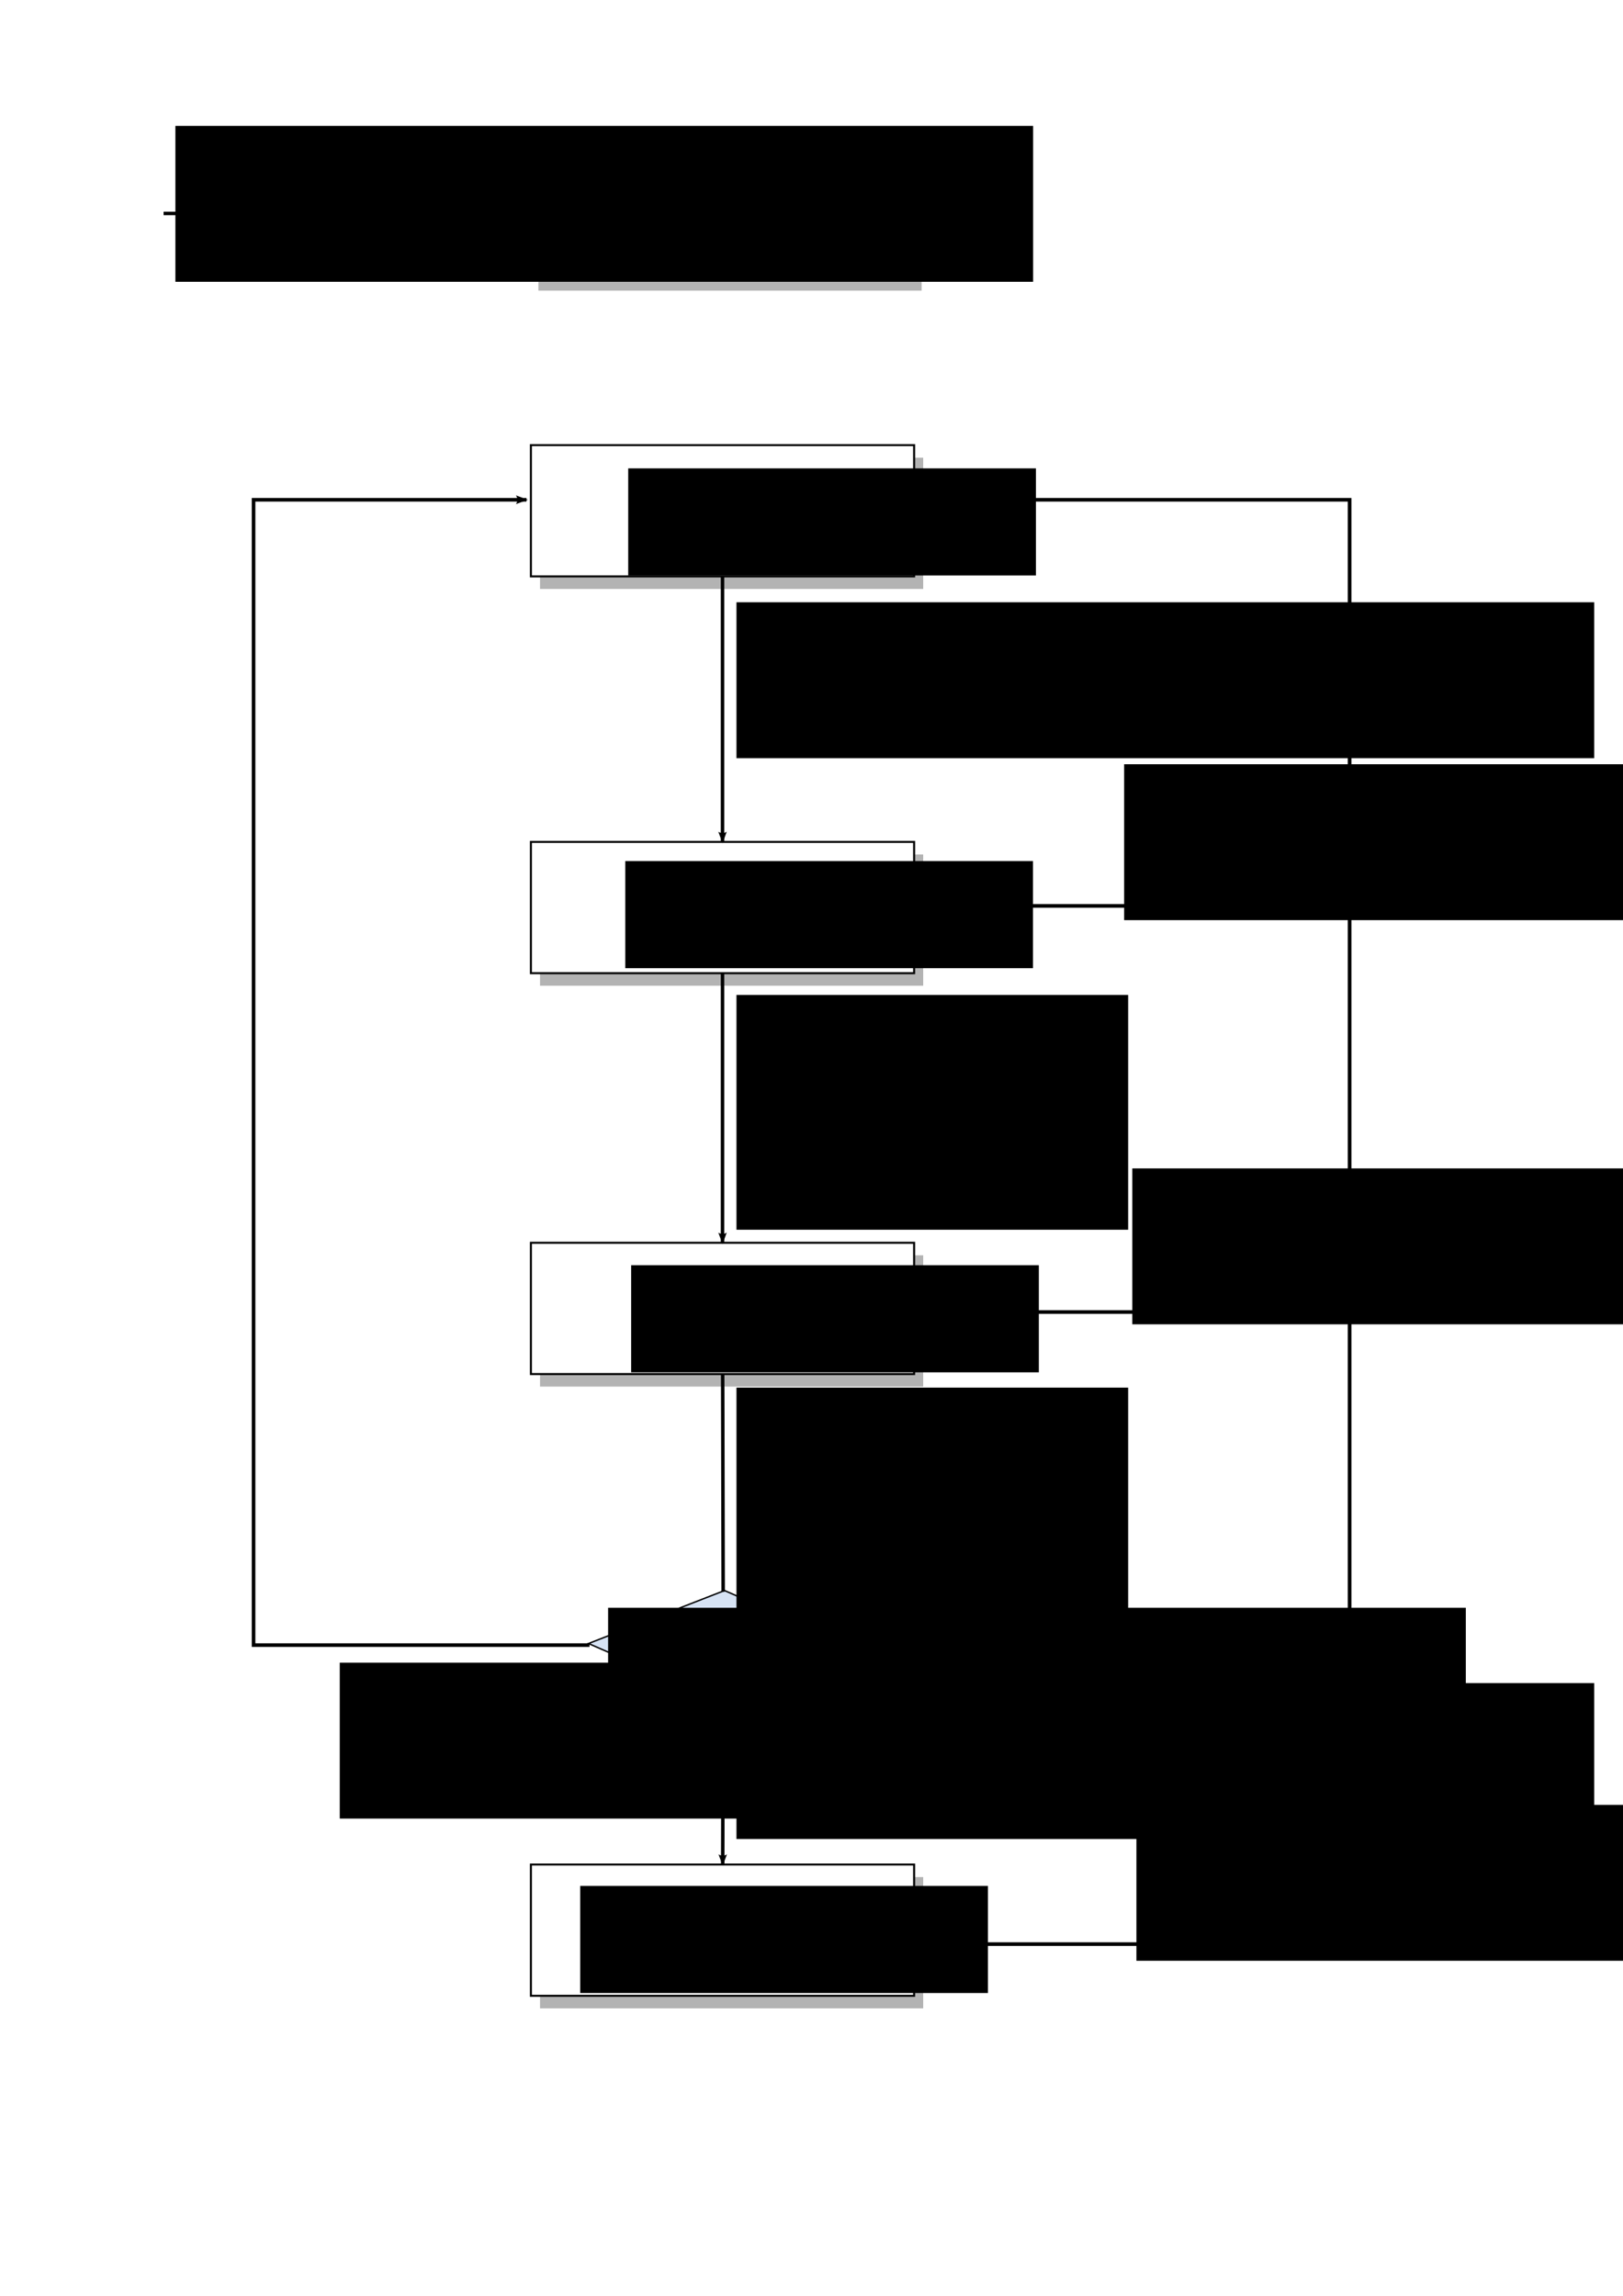 <?xml version="1.0" encoding="UTF-8" standalone="no"?>
<!-- Created with Inkscape (http://www.inkscape.org/) -->

<svg
   xmlns:dc="http://purl.org/dc/elements/1.1/"
   xmlns:cc="http://creativecommons.org/ns#"
   xmlns:rdf="http://www.w3.org/1999/02/22-rdf-syntax-ns#"
   xmlns:svg="http://www.w3.org/2000/svg"
   xmlns="http://www.w3.org/2000/svg"
   xmlns:xlink="http://www.w3.org/1999/xlink"
   xmlns:sodipodi="http://sodipodi.sourceforge.net/DTD/sodipodi-0.dtd"
   xmlns:inkscape="http://www.inkscape.org/namespaces/inkscape"
   width="210mm"
   height="297mm"
   id="svg2"
   version="1.1"
   inkscape:version="0.48.3.1 r9886"
   sodipodi:docname="fig4.svg">
  <defs
     id="defs4">
    <marker
       inkscape:stockid="Arrow2Lend"
       orient="auto"
       refY="0.0"
       refX="0.0"
       id="Arrow2Lend"
       style="overflow:visible;">
      <path
         id="path4245"
         style="fill-rule:evenodd;stroke-width:0.625;stroke-linejoin:round;"
         d="M 8.719,4.034 L -2.207,0.016 L 8.719,-4.002 C 6.973,-1.63 6.983,1.616 8.719,4.034 z "
         transform="scale(1.1) rotate(180) translate(1,0)" />
    </marker>
    <marker
       inkscape:stockid="Arrow1Lend"
       orient="auto"
       refY="0.0"
       refX="0.0"
       id="Arrow1Lend"
       style="overflow:visible;">
      <path
         id="path4227"
         d="M 0.0,0.0 L 5.0,-5.0 L -12.5,0.0 L 5.0,5.0 L 0.0,0.0 z "
         style="fill-rule:evenodd;stroke:#000000;stroke-width:1.0pt;"
         transform="scale(0.8) rotate(180) translate(12.5,0)" />
    </marker>
    <linearGradient
       inkscape:collect="always"
       id="linearGradient4210">
      <stop
         style="stop-color:#ffffff;stop-opacity:1;"
         offset="0"
         id="stop4212" />
      <stop
         style="stop-color:#ffffff;stop-opacity:0;"
         offset="1"
         id="stop4214" />
    </linearGradient>
    <linearGradient
       inkscape:collect="always"
       xlink:href="#linearGradient4210"
       id="linearGradient4202"
       x1="368.571"
       y1="470.934"
       x2="370"
       y2="669.505"
       gradientUnits="userSpaceOnUse"
       gradientTransform="translate(-16,-28)" />
    <marker
       inkscape:stockid="Arrow2Lend"
       orient="auto"
       refY="0"
       refX="0"
       id="Arrow2Lend-9"
       style="overflow:visible">
      <path
         inkscape:connector-curvature="0"
         id="path4245-1"
         style="fill-rule:evenodd;stroke-width:0.625;stroke-linejoin:round"
         d="M 8.719,4.034 -2.207,0.016 8.719,-4.002 c -1.745,2.372 -1.735,5.617 -6e-7,8.035 z"
         transform="matrix(-1.1,0,0,-1.1,-1.1,0)" />
    </marker>
  </defs>
  <sodipodi:namedview
     id="base"
     pagecolor="#ffffff"
     bordercolor="#666666"
     borderopacity="1.0"
     inkscape:pageopacity="0.0"
     inkscape:pageshadow="2"
     inkscape:zoom="0.7"
     inkscape:cx="235.28358"
     inkscape:cy="502.01313"
     inkscape:document-units="px"
     inkscape:current-layer="layer4"
     showgrid="true"
     showguides="true"
     inkscape:guide-bbox="true"
     inkscape:window-width="1215"
     inkscape:window-height="1000"
     inkscape:window-x="65"
     inkscape:window-y="24"
     inkscape:window-maximized="1">
    <inkscape:grid
       type="xygrid"
       id="grid3957" />
  </sodipodi:namedview>
  <g
     inkscape:groupmode="layer"
     id="layer2"
     inkscape:label="レイヤー2"
     style="display:inline"
     sodipodi:insensitive="true">
    <rect
       style="fill:#b3b3b3;stroke:none"
       id="rect2985-1"
       width="187.398"
       height="64.188"
       x="263.297"
       y="77.909" />
  </g>
  <g
     inkscape:label="レイヤー 1"
     inkscape:groupmode="layer"
     id="layer1"
     style="display:inline"
     sodipodi:insensitive="true">
    <rect
       style="fill:#ffffff;stroke:#000000;stroke-width:0.982;stroke-miterlimit:4;stroke-opacity:1;stroke-dasharray:none;stroke-dashoffset:0"
       id="rect2985"
       width="187.398"
       height="64.188"
       x="258.848"
       y="71.782" />
    <rect
       style="fill:#b3b3b3;stroke:none"
       id="rect2985-1-4"
       width="187.398"
       height="64.188"
       x="264.082"
       y="223.775" />
    <rect
       style="fill:url(#linearGradient4202);fill-opacity:1;stroke:#000000;stroke-width:0.982;stroke-miterlimit:4;stroke-opacity:1;stroke-dasharray:none;stroke-dashoffset:0"
       id="rect2985-7"
       width="187.398"
       height="64.188"
       x="259.633"
       y="217.647" />
    <rect
       style="fill:#b3b3b3;stroke:none"
       id="rect2985-1-4-4"
       width="187.398"
       height="64.188"
       x="264.082"
       y="417.775" />
    <rect
       style="fill:#ffffff;stroke:#000000;stroke-width:0.982;stroke-miterlimit:4;stroke-opacity:1;stroke-dasharray:none;stroke-dashoffset:0"
       id="rect2985-7-7"
       width="187.398"
       height="64.188"
       x="259.633"
       y="411.647" />
    <rect
       style="fill:#b3b3b3;stroke:none"
       id="rect2985-1-4-44"
       width="187.398"
       height="64.188"
       x="264.082"
       y="613.774" />
    <rect
       style="fill:#ffffff;stroke:#000000;stroke-width:0.982;stroke-miterlimit:4;stroke-opacity:1;stroke-dasharray:none;stroke-dashoffset:0"
       id="rect2985-7-4"
       width="187.398"
       height="64.188"
       x="259.633"
       y="607.647" />
    <rect
       style="fill:#b3b3b3;stroke:none"
       id="rect2985-1-4-0"
       width="187.398"
       height="64.188"
       x="264.082"
       y="917.775" />
    <rect
       style="fill:#ffffff;stroke:#000000;stroke-width:0.982;stroke-miterlimit:4;stroke-opacity:1;stroke-dasharray:none;stroke-dashoffset:0"
       id="rect2985-7-1"
       width="187.398"
       height="64.188"
       x="259.633"
       y="911.648" />
    <path
       style="fill:none;stroke:#000000;stroke-width:1.7;stroke-linecap:butt;stroke-linejoin:miter;stroke-miterlimit:4;stroke-opacity:1;stroke-dasharray:none;marker-end:url(#Arrow2Lend)"
       d="m 353.332,281.835 0,129.812"
       id="path4218"
       inkscape:connector-type="polyline"
       inkscape:connector-curvature="0"
       inkscape:connection-start="#rect2985-7"
       inkscape:connection-start-point="d4"
       inkscape:connection-end="#rect2985-7-7"
       inkscape:connection-end-point="d4" />
    <path
       style="fill:none;stroke:#000000;stroke-width:1.7;stroke-linecap:butt;stroke-linejoin:miter;stroke-miterlimit:4;stroke-opacity:1;stroke-dasharray:none;marker-end:url(#Arrow2Lend)"
       d="m 353.332,475.835 0,131.812"
       id="path4852"
       inkscape:connector-type="polyline"
       inkscape:connector-curvature="0"
       inkscape:connection-start="#rect2985-7-7"
       inkscape:connection-start-point="d4"
       inkscape:connection-end="#rect2985-7-4"
       inkscape:connection-end-point="d4" />
    <rect
       style="fill:#d7e3f4;fill-opacity:1;stroke:#000000;stroke-width:1;stroke-opacity:1"
       id="rect4856"
       width="70.392"
       height="71.37"
       x="1208.389"
       y="807.476"
       transform="matrix(0.916,0.401,-0.932,0.363,0,0)" />
    <path
       style="fill:none;stroke:#000000;stroke-width:1.7;stroke-linecap:butt;stroke-linejoin:miter;stroke-miterlimit:4;stroke-opacity:1;stroke-dasharray:none;marker-end:url(#Arrow2Lend-9)"
       d="m 353.641,831.647 -0.22,80"
       id="path5068"
       inkscape:connector-type="polyline"
       inkscape:connector-curvature="0"
       inkscape:connection-start="#rect4856"
       inkscape:connection-start-point="d4"
       inkscape:connection-end="#rect2985-7-1"
       inkscape:connection-end-point="d4" />
    <path
       style="fill:none;stroke:#000000;stroke-width:1.7;stroke-linecap:butt;stroke-linejoin:miter;stroke-miterlimit:4;stroke-opacity:1;stroke-dasharray:none;marker-end:none"
       d="m 353.406,671.835 0.246,106.438"
       id="path5260"
       inkscape:connector-type="polyline"
       inkscape:connector-curvature="0"
       inkscape:connection-start="#rect2985-7-4"
       inkscape:connection-start-point="d4"
       inkscape:connection-end="#rect4856"
       inkscape:connection-end-point="d4" />
    <path
       style="fill:none;stroke:#000000;stroke-width:1.768;stroke-linecap:butt;stroke-linejoin:miter;stroke-miterlimit:4;stroke-opacity:1;stroke-dasharray:none;marker-end:url(#Arrow2Lend-9)"
       d="m 446.857,950.556 213.143,0 0,-706.194 -211.564,0"
       id="path6043"
       inkscape:connector-curvature="0" />
    <path
       style="fill:none;stroke:#000000;stroke-width:1.787;stroke-linecap:butt;stroke-linejoin:miter;stroke-miterlimit:4;stroke-opacity:1;stroke-dasharray:none"
       d="m 446.857,641.505 211.564,0 1.579,0"
       id="path6231"
       inkscape:connector-curvature="0" />
    <path
       style="fill:none;stroke:#000000;stroke-width:1.78;stroke-linecap:butt;stroke-linejoin:miter;stroke-miterlimit:4;stroke-opacity:1;stroke-dasharray:none"
       d="m 445.429,442.934 214.571,0"
       id="path6233"
       inkscape:connector-curvature="0" />
    <path
       style="fill:none;stroke:#000000;stroke-width:1.764;stroke-linecap:butt;stroke-linejoin:miter;stroke-miterlimit:4;stroke-opacity:1;stroke-dasharray:none;marker-end:url(#Arrow2Lend-9)"
       d="m 288.286,804.362 -164.286,0 0,-560 133.482,0"
       id="path6235"
       inkscape:connector-curvature="0" />
    <path
       style="fill:none;stroke:#000000;stroke-width:1.7;stroke-linecap:butt;stroke-linejoin:miter;stroke-miterlimit:4;stroke-opacity:1;stroke-dasharray:13.6, 13.6;stroke-dashoffset:0;marker-end:url(#Arrow2Lend-9)"
       d="m 80,104.362 c 20,0 180,0 180,0"
       id="path6674"
       inkscape:connector-curvature="0" />
  </g>
  <g
     inkscape:groupmode="layer"
     id="layer3"
     inkscape:label="レイヤー3"
     style="display:inline"
     sodipodi:insensitive="true">
    <flowRoot
       xml:space="preserve"
       id="flowRoot3862"
       style="font-size:40px;font-style:normal;font-weight:normal;line-height:125%;letter-spacing:0px;word-spacing:0px;fill:#000000;fill-opacity:1;stroke:none;font-family:Sans"
       transform="matrix(0.671,0,0,0.78,151.818,-86.059)"><flowRegion
         id="flowRegion3864"><rect
           id="rect3866"
           width="297.143"
           height="67.143"
           x="218.571"
           y="215.219" /></flowRegion><flowPara
         id="flowPara3868">DISABLE</flowPara></flowRoot>    <flowRoot
       xml:space="preserve"
       id="flowRoot3862-9"
       style="font-size:40px;font-style:normal;font-weight:normal;line-height:125%;letter-spacing:0px;word-spacing:0px;fill:#000000;fill-opacity:1;stroke:none;font-family:Sans"
       transform="matrix(0.671,0,0,0.78,160.557,61.138)"><flowRegion
         id="flowRegion3864-7"><rect
           id="rect3866-6"
           width="297.143"
           height="67.143"
           x="218.571"
           y="215.219" /></flowRegion><flowPara
         id="flowPara3868-2">BLOCK</flowPara></flowRoot>    <flowRoot
       xml:space="preserve"
       id="flowRoot3862-9-7"
       style="font-size:40px;font-style:normal;font-weight:normal;line-height:125%;letter-spacing:0px;word-spacing:0px;fill:#000000;fill-opacity:1;stroke:none;font-family:Sans"
       transform="matrix(0.671,0,0,0.78,159.129,253.147)"><flowRegion
         id="flowRegion3864-7-5"><rect
           id="rect3866-6-2"
           width="297.143"
           height="67.143"
           x="218.571"
           y="215.219" /></flowRegion><flowPara
         id="flowPara3868-2-9">LISTEN</flowPara></flowRoot>    <flowRoot
       xml:space="preserve"
       id="flowRoot3862-9-3"
       style="font-size:40px;font-style:normal;font-weight:normal;line-height:125%;letter-spacing:0px;word-spacing:0px;fill:#000000;fill-opacity:1;stroke:none;font-family:Sans"
       transform="matrix(0.671,0,0,0.78,161.986,450.75)"><flowRegion
         id="flowRegion3864-7-4"><rect
           id="rect3866-6-29"
           width="297.143"
           height="67.143"
           x="218.571"
           y="215.219" /></flowRegion><flowPara
         id="flowPara3868-2-8">LEARN</flowPara></flowRoot>    <flowRoot
       xml:space="preserve"
       id="flowRoot3862-9-8"
       style="font-size:40px;font-style:normal;font-weight:normal;line-height:125%;letter-spacing:0px;word-spacing:0px;fill:#000000;fill-opacity:1;stroke:none;font-family:Sans"
       transform="matrix(0.671,0,0,0.78,137.08,754.232)"><flowRegion
         id="flowRegion3864-7-7"><rect
           id="rect3866-6-4"
           width="297.143"
           height="67.143"
           x="218.571"
           y="215.219" /></flowRegion><flowPara
         id="flowPara3868-2-5">FORWARD</flowPara></flowRoot>  </g>
  <g
     inkscape:groupmode="layer"
     id="layer4"
     inkscape:label="レイヤー4"
     style="display:inline">
    <flowRoot
       xml:space="preserve"
       id="flowRoot6423"
       style="font-size:40px;font-style:normal;font-weight:normal;line-height:125%;letter-spacing:0px;word-spacing:0px;fill:#000000;fill-opacity:1;stroke:none;font-family:Sans"
       transform="matrix(0.598,0,0,0.667,54.326,189.035)"><flowRegion
         id="flowRegion6425"><rect
           id="rect6427"
           width="701.429"
           height="114.286"
           x="511.429"
           y="158.076" /></flowRegion><flowPara
         id="flowPara6431"
         style="line-height:110%">STP計算</flowPara><flowPara
         id="flowPara6435"
         style="line-height:110%">完了</flowPara></flowRoot>    <flowRoot
       xml:space="preserve"
       id="flowRoot6423-0"
       style="font-size:40px;font-style:normal;font-weight:normal;line-height:125%;letter-spacing:0px;word-spacing:0px;fill:#000000;fill-opacity:1;stroke:none;display:inline;font-family:Sans"
       transform="matrix(0.598,0,0,0.667,243.905,268.238)"><flowRegion
         id="flowRegion6425-7"><rect
           id="rect6427-3"
           width="701.429"
           height="114.286"
           x="511.429"
           y="158.076" /></flowRegion><flowPara
         id="flowPara6431-8"
         style="line-height:110%">STP計算</flowPara><flowPara
         id="flowPara6435-6"
         style="line-height:110%">発生</flowPara></flowRoot>    <flowRoot
       xml:space="preserve"
       id="flowRoot6423-0-3"
       style="font-size:40px;font-style:normal;font-weight:normal;line-height:125%;letter-spacing:0px;word-spacing:0px;fill:#000000;fill-opacity:1;stroke:none;display:inline;font-family:Sans"
       transform="matrix(0.598,0,0,0.667,247.905,465.845)"><flowRegion
         id="flowRegion6425-7-6"><rect
           id="rect6427-3-0"
           width="701.429"
           height="114.286"
           x="511.429"
           y="158.076" /></flowRegion><flowPara
         id="flowPara6431-8-7"
         style="line-height:110%">STP計算</flowPara><flowPara
         id="flowPara6435-6-6"
         style="line-height:110%">発生</flowPara></flowRoot>    <flowRoot
       xml:space="preserve"
       id="flowRoot6423-0-7"
       style="font-size:40px;font-style:normal;font-weight:normal;line-height:125%;letter-spacing:0px;word-spacing:0px;fill:#000000;fill-opacity:1;stroke:none;display:inline;font-family:Sans"
       transform="matrix(0.598,0,0,0.667,249.905,777.035)"><flowRegion
         id="flowRegion6425-7-3"><rect
           id="rect6427-3-8"
           width="701.429"
           height="114.286"
           x="511.429"
           y="158.076" /></flowRegion><flowPara
         id="flowPara6431-8-9"
         style="line-height:110%">STP計算</flowPara><flowPara
         id="flowPara6435-6-9"
         style="line-height:110%">発生</flowPara></flowRoot>    <flowRoot
       xml:space="preserve"
       id="flowRoot6423-5"
       style="font-size:40px;font-style:normal;font-weight:normal;line-height:125%;letter-spacing:0px;word-spacing:0px;fill:#000000;fill-opacity:1;stroke:none;display:inline;font-family:Sans"
       transform="matrix(0.598,0,0,0.667,54.326,381.035)"><flowRegion
         id="flowRegion6425-3"><rect
           id="rect6427-4"
           width="320.309"
           height="172.1"
           x="511.429"
           y="158.076" /></flowRegion><flowPara
         id="flowPara6435-8"
         style="line-height:110%;letter-spacing:0px">fwd delay</flowPara><flowPara
         id="flowPara6544"
         style="line-height:110%;letter-spacing:0px">（デフォルト15秒）</flowPara><flowPara
         id="flowPara6546"
         style="line-height:110%;letter-spacing:0px">経過</flowPara></flowRoot>    <flowRoot
       xml:space="preserve"
       id="flowRoot6423-5-3"
       style="font-size:40px;font-style:normal;font-weight:normal;line-height:125%;letter-spacing:0px;word-spacing:0px;fill:#000000;fill-opacity:1;stroke:none;display:inline;font-family:Sans"
       transform="matrix(0.598,0,0,0.667,54.326,573.035)"><flowRegion
         id="flowRegion6425-3-9"><rect
           id="rect6427-4-0"
           width="320.309"
           height="172.1"
           x="511.429"
           y="158.076" /></flowRegion><flowPara
         id="flowPara6435-8-4"
         style="line-height:110%;letter-spacing:0px">fwd delay</flowPara><flowPara
         id="flowPara6544-0"
         style="line-height:110%;letter-spacing:0px">（デフォルト15秒）</flowPara><flowPara
         id="flowPara6546-9"
         style="line-height:110%;letter-spacing:0px">経過</flowPara></flowRoot>    <flowRoot
       xml:space="preserve"
       id="flowRoot6423-0-3-8"
       style="font-size:40px;font-style:normal;font-weight:normal;line-height:125%;letter-spacing:0px;word-spacing:0px;fill:#000000;fill-opacity:1;stroke:none;display:inline;font-family:Sans"
       transform="matrix(0.598,0,0,0.667,-8.457,680.674)"><flowRegion
         id="flowRegion6425-7-6-5"><rect
           id="rect6427-3-0-9"
           width="701.429"
           height="114.286"
           x="511.429"
           y="158.076" /></flowRegion><flowPara
         id="flowPara6435-6-6-6">ポート役割</flowPara></flowRoot>    <flowRoot
       xml:space="preserve"
       id="flowRoot6423-0-3-8-9"
       style="font-size:40px;font-style:normal;font-weight:normal;line-height:125%;letter-spacing:0px;word-spacing:0px;fill:#000000;fill-opacity:1;stroke:none;display:inline;font-family:Sans"
       transform="matrix(0.598,0,0,0.667,54.326,717.511)"><flowRegion
         id="flowRegion6425-7-6-5-0"><rect
           id="rect6427-3-0-9-2"
           width="701.429"
           height="114.286"
           x="511.429"
           y="158.076" /></flowRegion><flowPara
         id="flowPara6435-6-6-6-9">ルートポート</flowPara><flowPara
         id="flowPara6640">指定ポート</flowPara></flowRoot>    <flowRoot
       xml:space="preserve"
       id="flowRoot6423-0-3-8-9-7"
       style="font-size:40px;font-style:normal;font-weight:normal;line-height:125%;letter-spacing:0px;word-spacing:0px;fill:#000000;fill-opacity:1;stroke:none;display:inline;font-family:Sans"
       transform="matrix(0.598,0,0,0.667,-139.674,707.511)"><flowRegion
         id="flowRegion6425-7-6-5-0-5"><rect
           id="rect6427-3-0-9-2-8"
           width="701.429"
           height="114.286"
           x="511.429"
           y="158.076" /></flowRegion><flowPara
         id="flowPara6640-4">非指定ポート</flowPara></flowRoot>    <flowRoot
       xml:space="preserve"
       id="flowRoot6423-4"
       style="font-size:40px;font-style:normal;font-weight:normal;line-height:125%;letter-spacing:0px;word-spacing:0px;fill:#000000;fill-opacity:1;stroke:none;display:inline;font-family:Sans"
       transform="matrix(0.598,0,0,0.667,-220.056,-43.884)"><flowRegion
         id="flowRegion6425-79"><rect
           id="rect6427-46"
           width="701.429"
           height="114.286"
           x="511.429"
           y="158.076" /></flowRegion><flowPara
         id="flowPara6435-1">コンフィグ設定</flowPara></flowRoot>  </g>
</svg>

